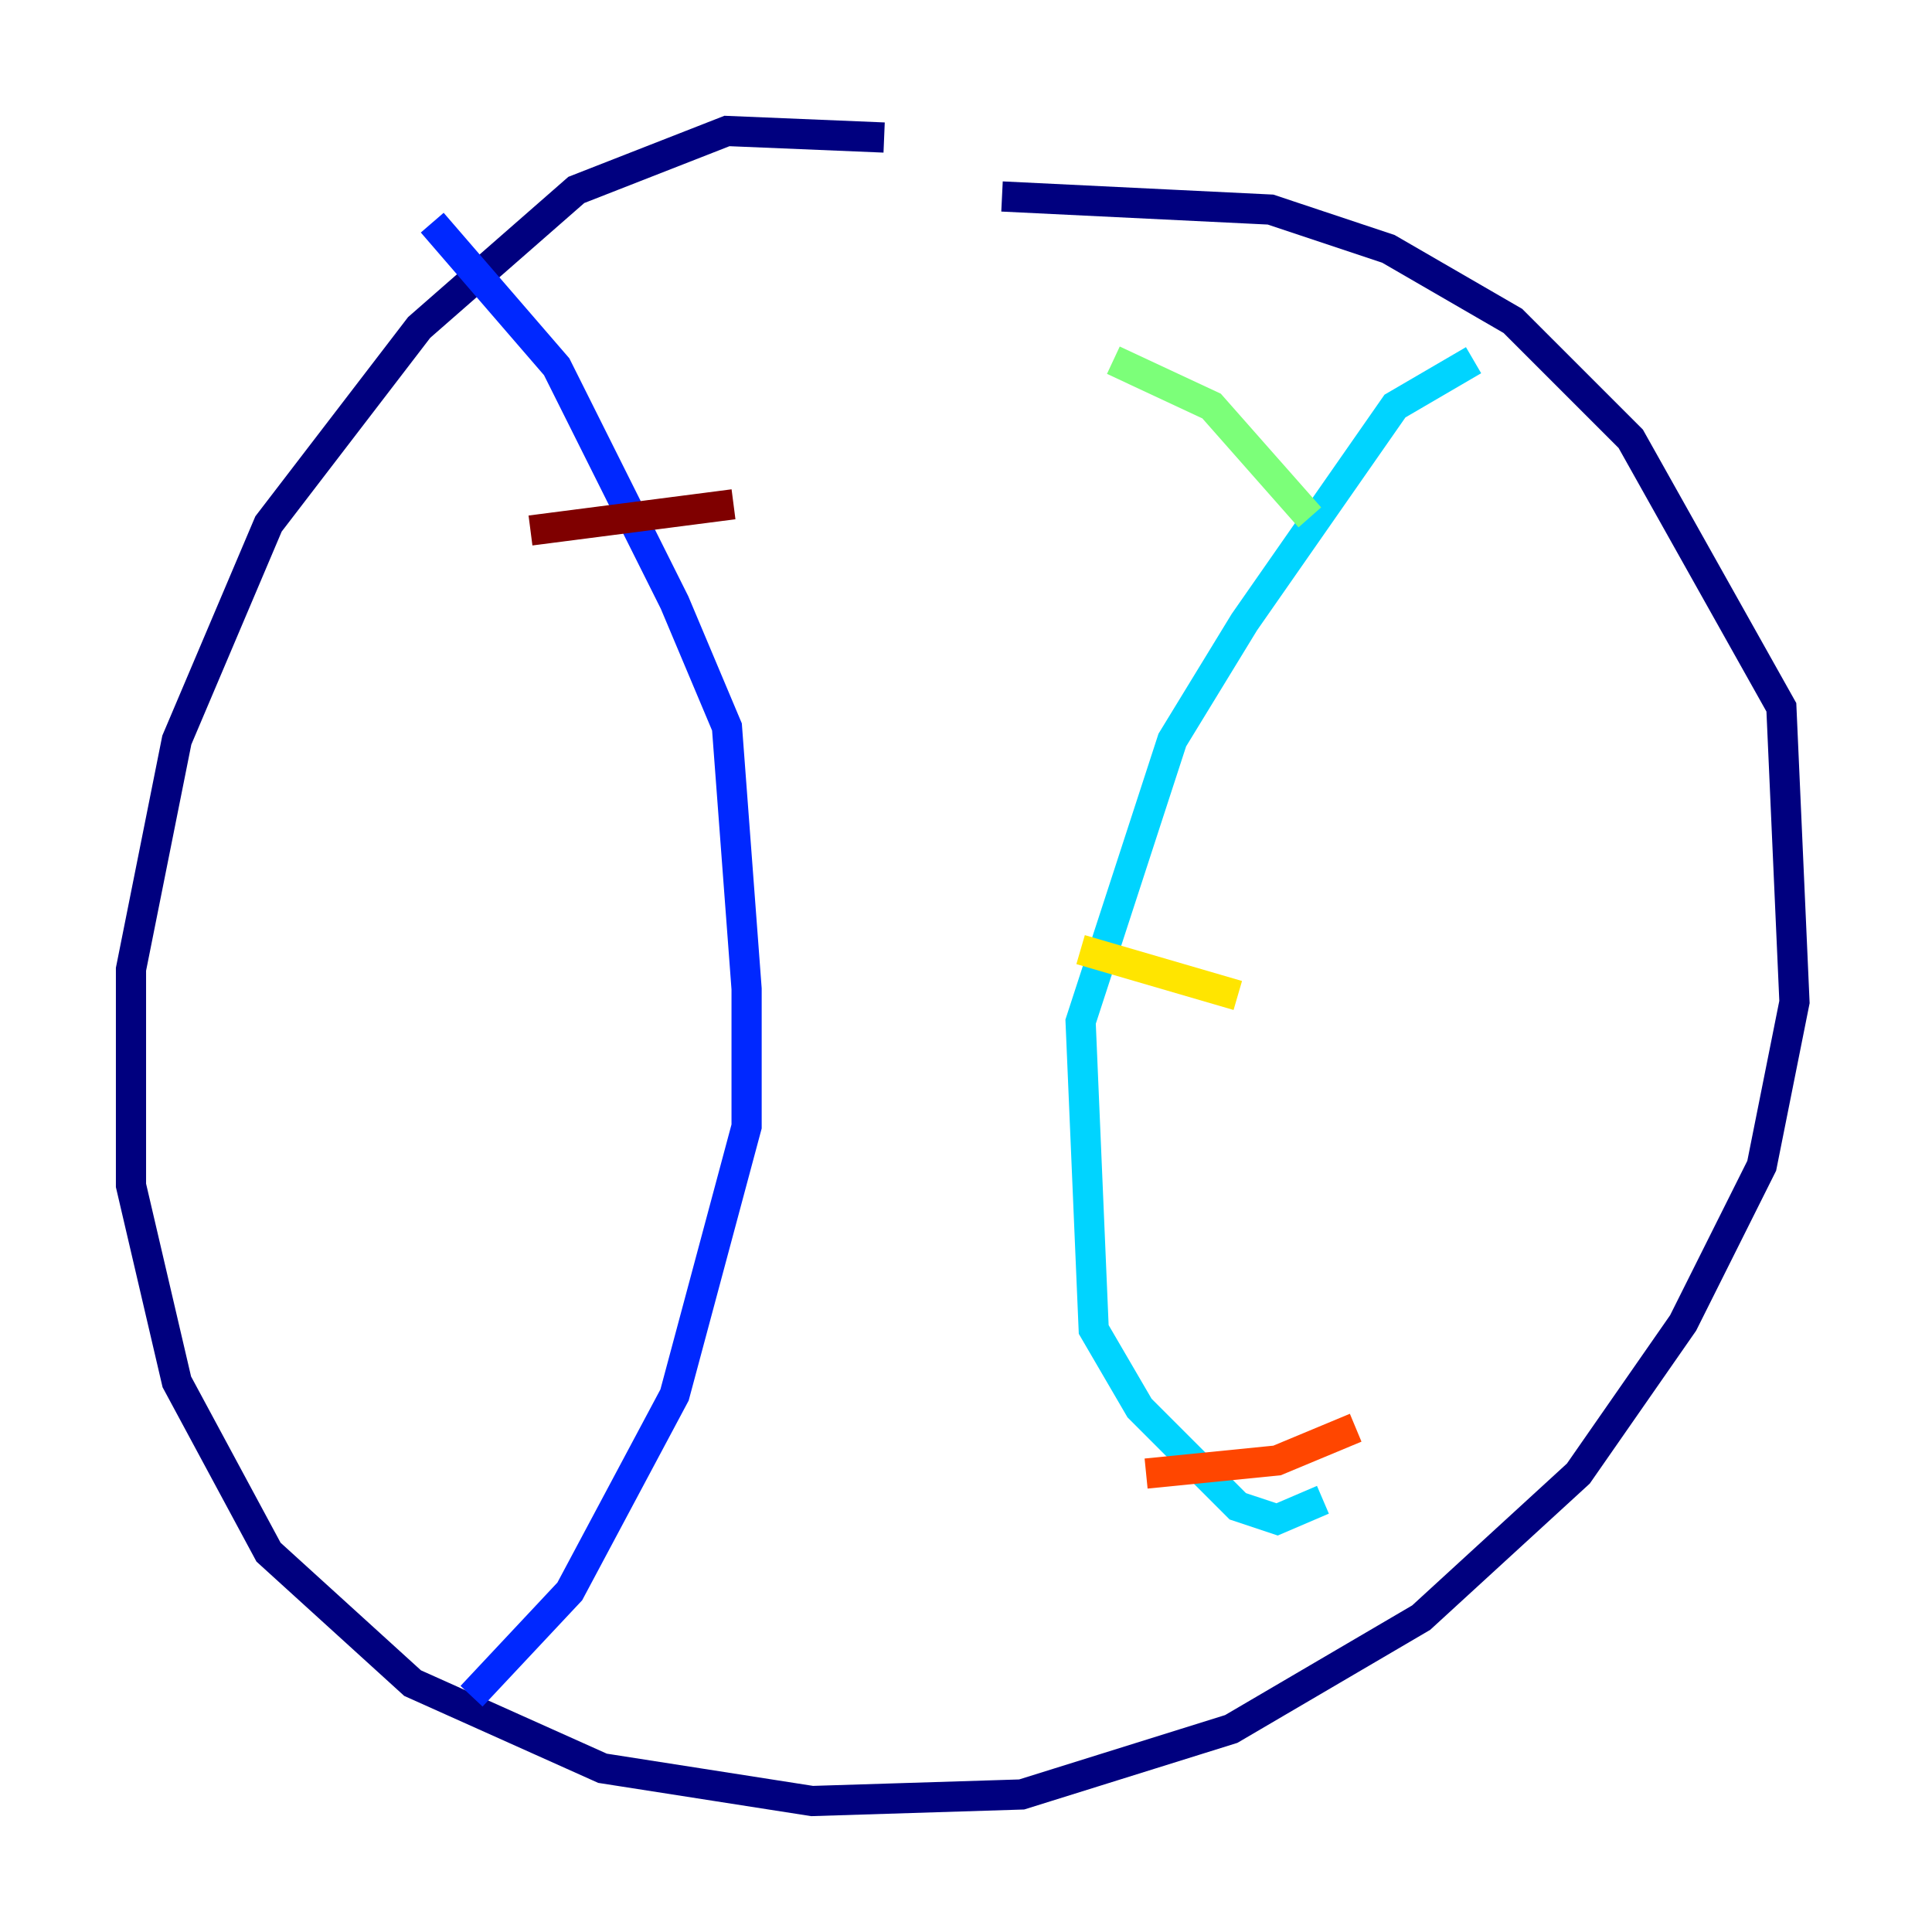 <?xml version="1.0" encoding="utf-8" ?>
<svg baseProfile="tiny" height="128" version="1.2" viewBox="0,0,128,128" width="128" xmlns="http://www.w3.org/2000/svg" xmlns:ev="http://www.w3.org/2001/xml-events" xmlns:xlink="http://www.w3.org/1999/xlink"><defs /><polyline fill="none" points="58.576,9.112 48.163,8.678 38.183,12.583 27.77,21.695 17.79,34.712 11.715,49.031 8.678,64.217 8.678,78.536 11.715,91.552 17.79,102.834 27.336,111.512 39.919,117.153 53.803,119.322 67.688,118.888 81.573,114.549 94.156,107.173 104.57,97.627 111.512,87.647 116.719,77.234 118.888,66.386 118.02,46.861 108.041,29.071 100.231,21.261 91.986,16.488 84.176,13.885 66.386,13.017" stroke="#00007f" stroke-width="2" /><polyline fill="none" points="28.637,14.752 36.881,24.298 44.691,39.919 48.163,48.163 49.464,65.519 49.464,74.63 44.691,92.42 37.749,105.437 31.241,112.38" stroke="#0028ff" stroke-width="2" /><polyline fill="none" points="97.627,23.864 92.42,26.902 82.441,41.22 77.668,49.031 71.593,67.688 72.461,88.081 75.498,93.288 82.007,99.797 84.61,100.664 87.647,99.363" stroke="#00d4ff" stroke-width="2" /><polyline fill="none" points="73.763,23.864 80.271,26.902 86.78,34.278" stroke="#7cff79" stroke-width="2" /><polyline fill="none" points="71.593,62.915 82.007,65.953" stroke="#ffe500" stroke-width="2" /><polyline fill="none" points="75.932,97.627 84.61,96.759 89.817,94.59" stroke="#ff4600" stroke-width="2" /><polyline fill="none" points="35.146,35.146 48.597,33.41" stroke="#7f0000" stroke-width="2" /></svg>